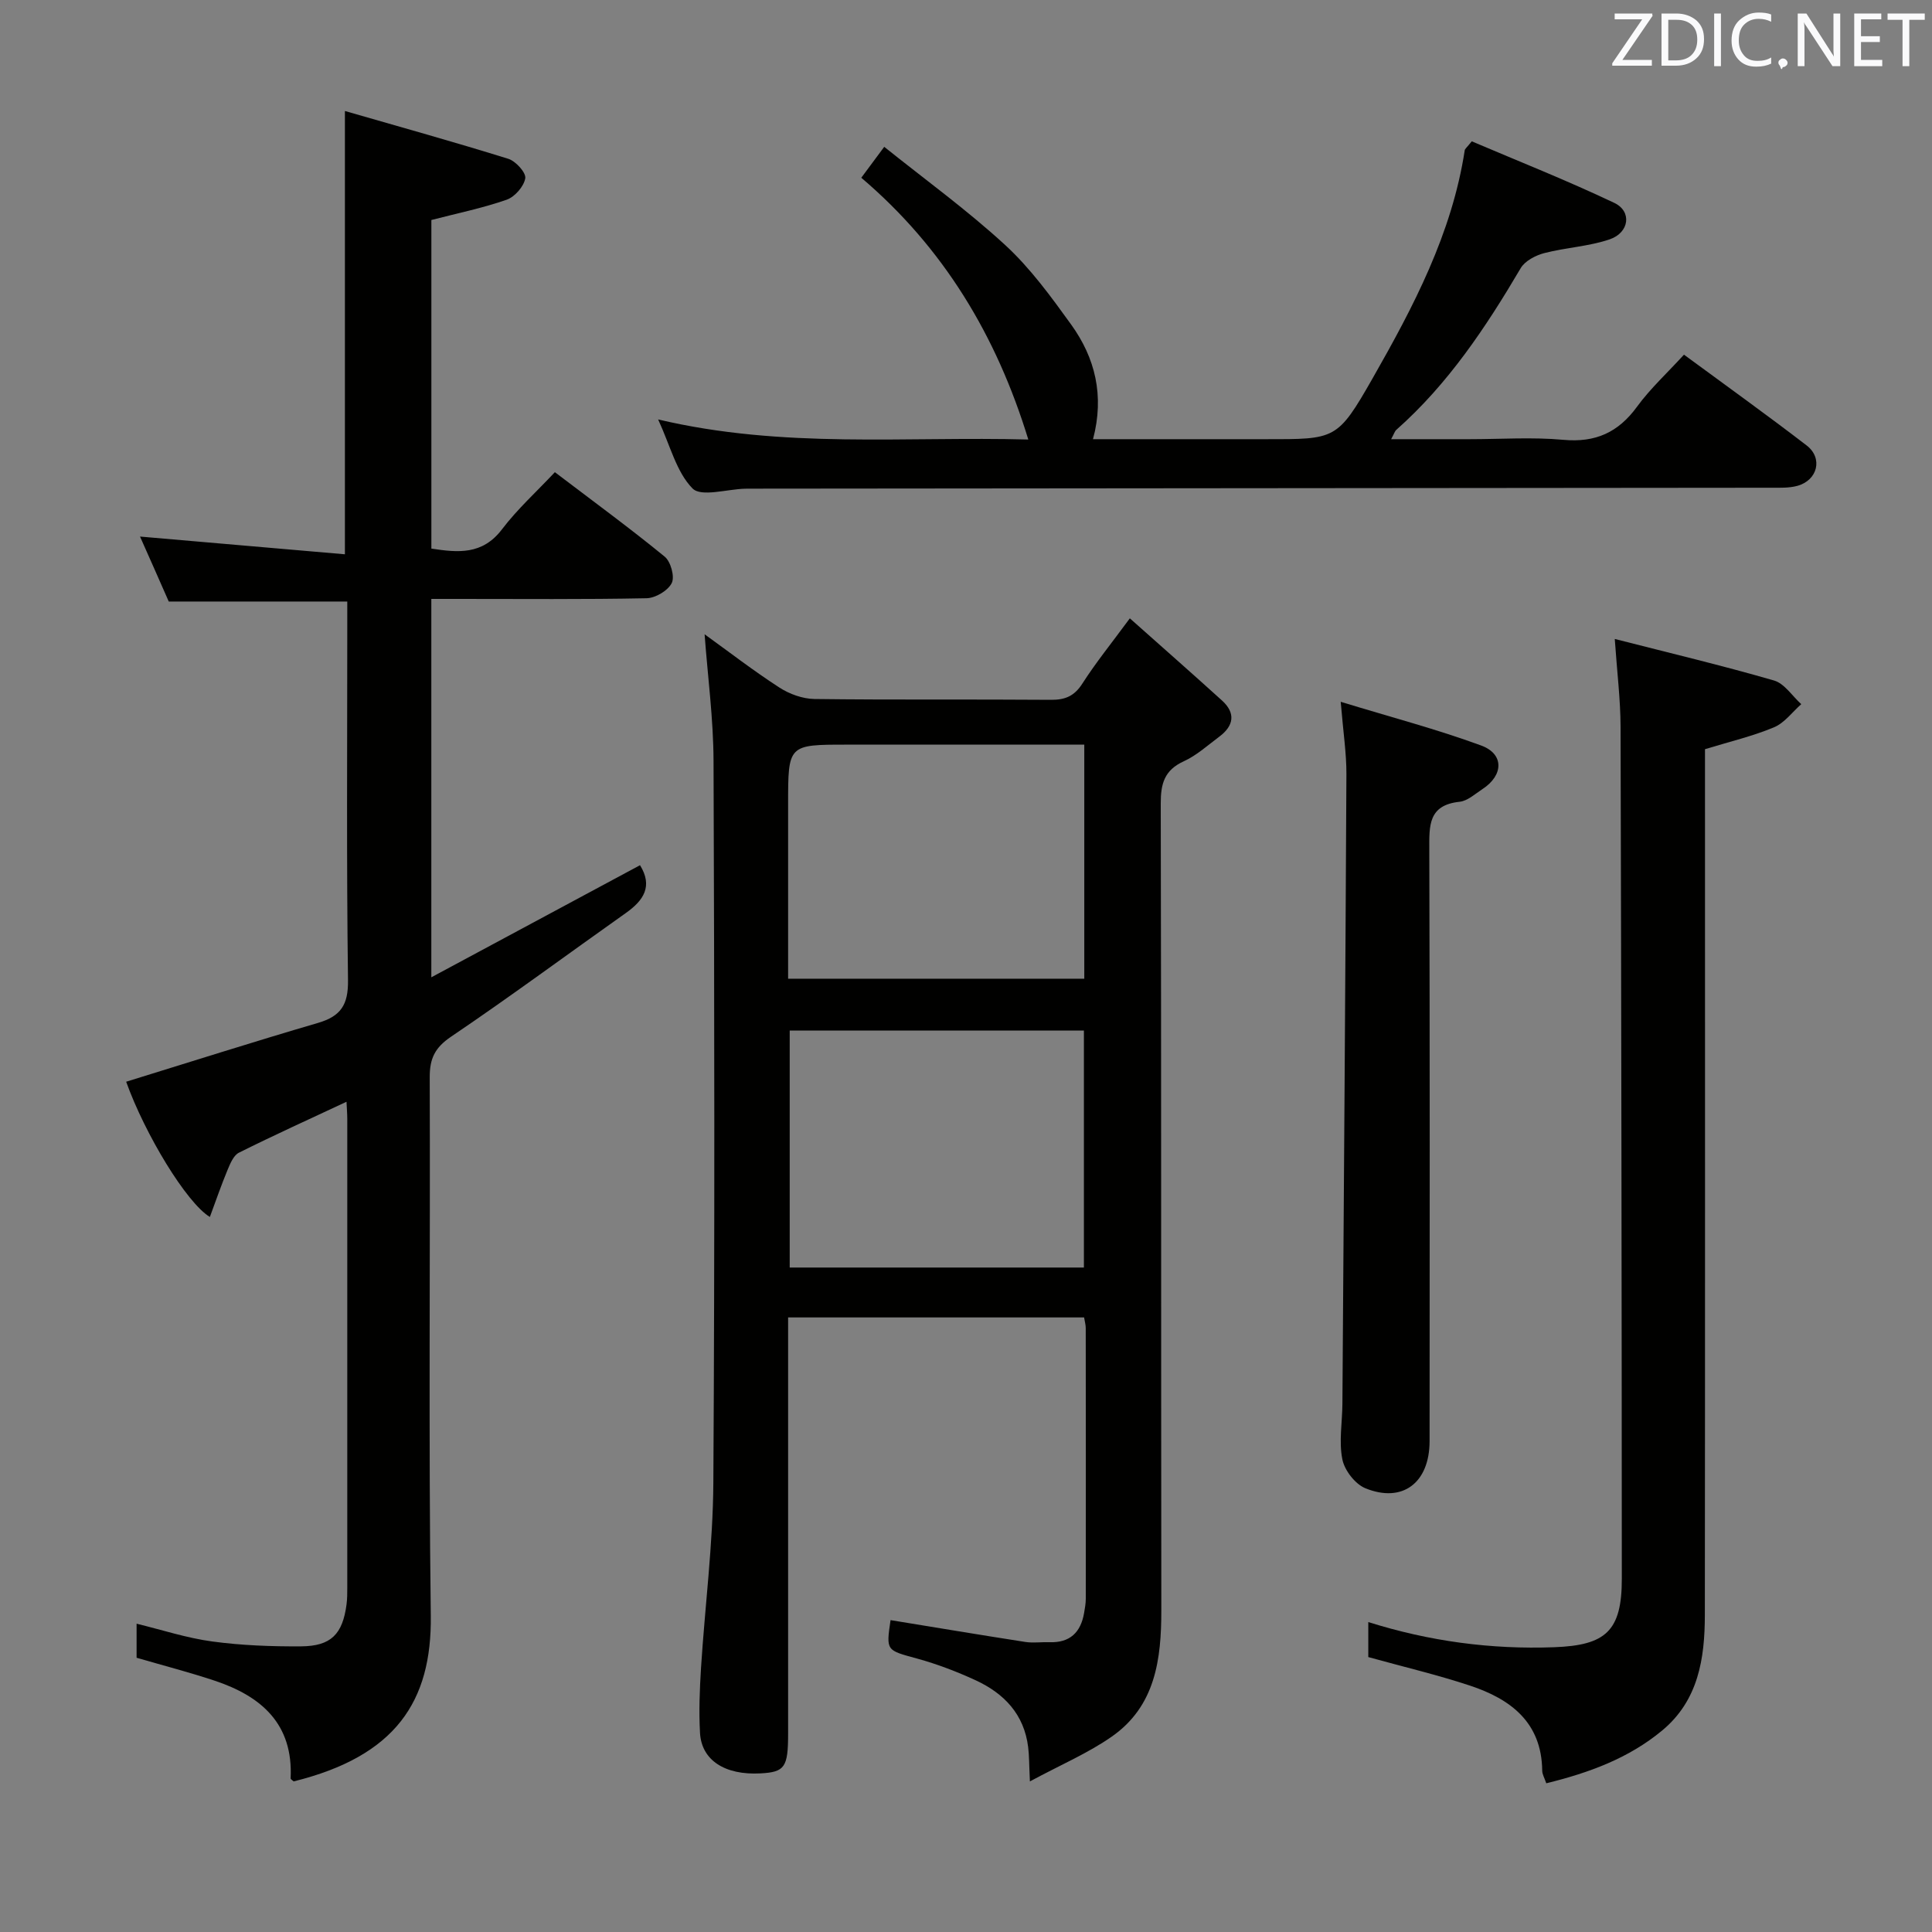 <svg enable-background="new 0 0 400 400" viewBox="0 0 400 400" xmlns="http://www.w3.org/2000/svg"><rect x="0" y="0" width="400" height="400" fill="#808080" stroke="none"/><path d="m224.45 272.76c-20.33 0-40.55 0-61.28 0v5.7 80.49c0 6.95-.69 7.94-5.71 8.21-7.35.4-12.21-2.69-12.53-8.38-.25-4.48-.07-9 .21-13.48.81-12.76 2.47-25.51 2.55-38.27.3-49.83.22-99.66.04-149.49-.03-8.76-1.21-17.51-1.85-26.22 4.91 3.54 10.05 7.51 15.47 11.02 2.08 1.35 4.81 2.34 7.26 2.38 16.33.21 32.66.04 48.99.17 2.98.02 4.86-.8 6.51-3.39 2.77-4.32 6.02-8.33 9.81-13.48 6.55 5.83 12.86 11.37 19.08 17.01 2.88 2.61 2.45 5.24-.55 7.48-2.4 1.79-4.69 3.89-7.37 5.11-4 1.83-4.77 4.62-4.76 8.73.13 55.66.05 111.33.12 166.99.01 10.19-1.21 19.9-10.28 26.22-4.9 3.42-10.52 5.81-16.93 9.26-.17-3.57-.14-5.35-.36-7.09-.83-6.79-4.98-11.13-10.88-13.85-3.9-1.8-7.97-3.35-12.11-4.49-6.39-1.75-6.44-1.56-5.5-7.96 9.3 1.52 18.6 3.07 27.91 4.52 1.63.25 3.33-.01 4.99.05 4.23.15 6.48-2.03 7.17-6.05.17-.98.35-1.98.35-2.96.02-18.67.01-37.33-.01-56 .01-.64-.18-1.27-.34-2.23zm-60.95-59.4v49.07h60.91c0-16.63 0-32.86 0-49.07-20.5 0-40.6 0-60.91 0zm-.33-10.73h61.32c0-16.18 0-32.06 0-48.46-2.11 0-3.91 0-5.7 0-14.49 0-28.98 0-43.47 0-12.15 0-12.15 0-12.15 12.32z" fill="#010100"/><path d="m28.99 111.09c14.34 1.24 28.3 2.45 42.42 3.67 0-30.91 0-60.62 0-91.78 11.45 3.3 22.69 6.43 33.83 9.9 1.54.48 3.7 2.87 3.51 4.03-.28 1.69-2.17 3.85-3.85 4.44-4.98 1.74-10.2 2.8-15.59 4.2v68.03c5.5.84 10.56 1.35 14.62-3.99 3.2-4.21 7.19-7.82 10.95-11.83 8.05 6.12 15.56 11.61 22.74 17.49 1.25 1.02 2.11 4.15 1.46 5.46-.78 1.57-3.37 3.11-5.21 3.15-12.99.26-25.99.14-38.99.14-1.78 0-3.56 0-5.58 0v78.34c14.83-7.97 29.05-15.6 43.21-23.21 2.7 4.37.74 7.29-2.91 9.88-12.07 8.54-23.97 17.35-36.22 25.63-3.35 2.27-4.42 4.52-4.41 8.39.13 37.16-.25 74.32.22 111.48.23 17.79-7.33 29.1-28.39 34.31-.23-.22-.64-.44-.63-.63.56-11.26-6.05-17-15.72-20.22-5.18-1.73-10.47-3.09-16.17-4.75 0-1.79 0-4.23 0-7.05 5.23 1.27 10.38 2.97 15.66 3.68 6.07.82 12.25 1.05 18.39 1.01 6.22-.04 8.61-2.53 9.42-8.7.15-1.15.15-2.33.15-3.49.01-32.33.01-64.65 0-96.98 0-1.1-.1-2.21-.16-3.58-7.68 3.59-15.04 6.93-22.27 10.54-1.11.55-1.8 2.24-2.35 3.55-1.32 3.18-2.44 6.43-3.67 9.76-4.84-2.93-13.43-17.12-17.33-28 13.23-4.08 26.43-8.29 39.73-12.18 4.73-1.39 6.27-3.76 6.2-8.84-.32-24.32-.15-48.66-.15-72.98 0-1.8 0-3.6 0-5.42-12.51 0-24.58 0-36.96 0-1.91-4.37-4-9.05-5.95-13.45z" fill="#010100"/><path d="m178.32 36.8c1.51-2.03 2.69-3.62 4.75-6.4 8.48 6.8 17.18 13.1 25.03 20.32 5.21 4.79 9.49 10.68 13.66 16.46 4.97 6.89 6.93 14.7 4.54 23.75h31.2 4.5c14.5 0 14.87.21 22.16-12.56 8.47-14.85 16.45-30.01 19.1-47.27.04-.28.39-.51 1.45-1.84 9.63 4.1 19.73 8.1 29.52 12.75 3.68 1.75 3.12 6.14-.95 7.54-4.33 1.48-9.08 1.69-13.55 2.85-1.8.47-3.99 1.61-4.88 3.11-7.21 12.24-15.01 23.97-25.75 33.48-.33.29-.46.8-1.08 1.94h16.18c6.5 0 13.04-.46 19.48.13 6.66.61 11.37-1.53 15.26-6.87 2.72-3.73 6.19-6.91 9.71-10.76 8.62 6.35 17.12 12.43 25.4 18.8 3.42 2.63 2.27 7.21-1.93 8.36-1.72.47-3.61.39-5.43.39-70.3.07-140.6.13-210.9.19-.5 0-1 0-1.5.01-3.75.09-9.11 1.77-10.91-.05-3.34-3.4-4.6-8.84-7.12-14.29 25.92 6.13 51.22 3.47 76.64 4.16-6.59-21.53-17.57-39.74-34.58-54.2z" fill="#010100"/><path d="m353 155.11v5.82c0 57.81.03 115.63-.03 173.44-.01 9-1.33 17.7-8.86 23.93-6.92 5.73-15.08 8.73-23.97 10.91-.37-1.1-.83-1.85-.84-2.6-.11-10.02-6.54-14.83-14.95-17.62-6.73-2.23-13.67-3.86-21.06-5.91 0-1.74 0-4.29 0-7.25 12.66 3.99 25.41 5.69 38.48 5.21 10.71-.39 14.02-3.37 14.01-14.19-.02-58.81-.1-117.62-.26-176.43-.02-5.6-.72-11.19-1.2-18.13 11.34 2.9 22.23 5.49 32.97 8.6 2.17.63 3.77 3.21 5.64 4.9-1.86 1.64-3.47 3.88-5.64 4.79-4.37 1.83-9.05 2.93-14.29 4.53z" fill="#010100"/><path d="m277.58 145.3c10.56 3.23 19.98 5.7 29.08 9.05 4.79 1.76 4.64 6.17.27 9.02-1.53 1-3.09 2.46-4.75 2.63-6.51.69-6.27 4.98-6.26 9.88.12 40.83.09 81.67.06 122.5-.01 8.62-5.6 12.89-13.31 9.74-2.11-.87-4.3-3.7-4.75-5.98-.74-3.66-.02-7.61.01-11.44.3-43.48.62-86.95.83-130.43.02-4.27-.65-8.55-1.18-14.97z" fill="#010100"/><g fill="#fafafb"><path d="m342.2 3.2-6.3 9.2h6.1v1.2h-8.2v-.5l6.2-9.1h-5.7v-1.2h7.8v.4z"/><path d="m344 13.7v-10.9h3.1c1.6 0 3 .5 4.1 1.4 1.1 1 1.6 2.2 1.6 3.9s-.5 3-1.6 4-2.5 1.5-4.2 1.5h-3zm1.4-9.6v8.4h1.6c1.4 0 2.5-.4 3.2-1.1.8-.8 1.2-1.8 1.2-3.2s-.4-2.4-1.2-3.1-1.8-1-3.1-1z"/><path d="m356.3 2.8v10.9h-1.4v-10.9z"/><path d="m366.6 13.2c-.8.4-1.8.6-3 .6-1.6 0-2.8-.5-3.7-1.5s-1.4-2.3-1.4-3.9c0-1.7.5-3.2 1.6-4.2s2.4-1.6 4-1.6c1 0 1.9.1 2.6.4v1.5c-.8-.4-1.6-.6-2.6-.6-1.2 0-2.2.4-3 1.2s-1.1 1.9-1.1 3.3c0 1.3.4 2.3 1.1 3.1s1.6 1.1 2.8 1.1c1.1 0 2-.2 2.8-.7v1.3z"/><path d="m368.2 13c0-.3.1-.5.3-.6.2-.2.4-.3.6-.3.3 0 .5.1.7.3s.3.4.3.6-.1.5-.3.6c-.2.2-.4.3-.7.3-.3 1-.5-.1-.6-.3-.2-.2-.3-.4-.3-.6z"/><path d="m381.1 13.7h-1.7l-5.5-8.4c-.2-.2-.3-.5-.4-.7 0 .2.1.8.1 1.5v7.6h-1.4v-10.9h1.8l5.3 8.3c.3.4.4.6.4.8 0-.3-.1-.8-.1-1.6v-7.5h1.4v10.9z"/><path d="m389.7 13.7h-5.8v-10.9h5.6v1.2h-4.2v3.5h3.9v1.2h-3.9v3.7h4.4z"/><path d="m398.4 4.1h-3.1v9.6h-1.4v-9.6h-3.1v-1.3h7.7v1.3z"/></g></svg>